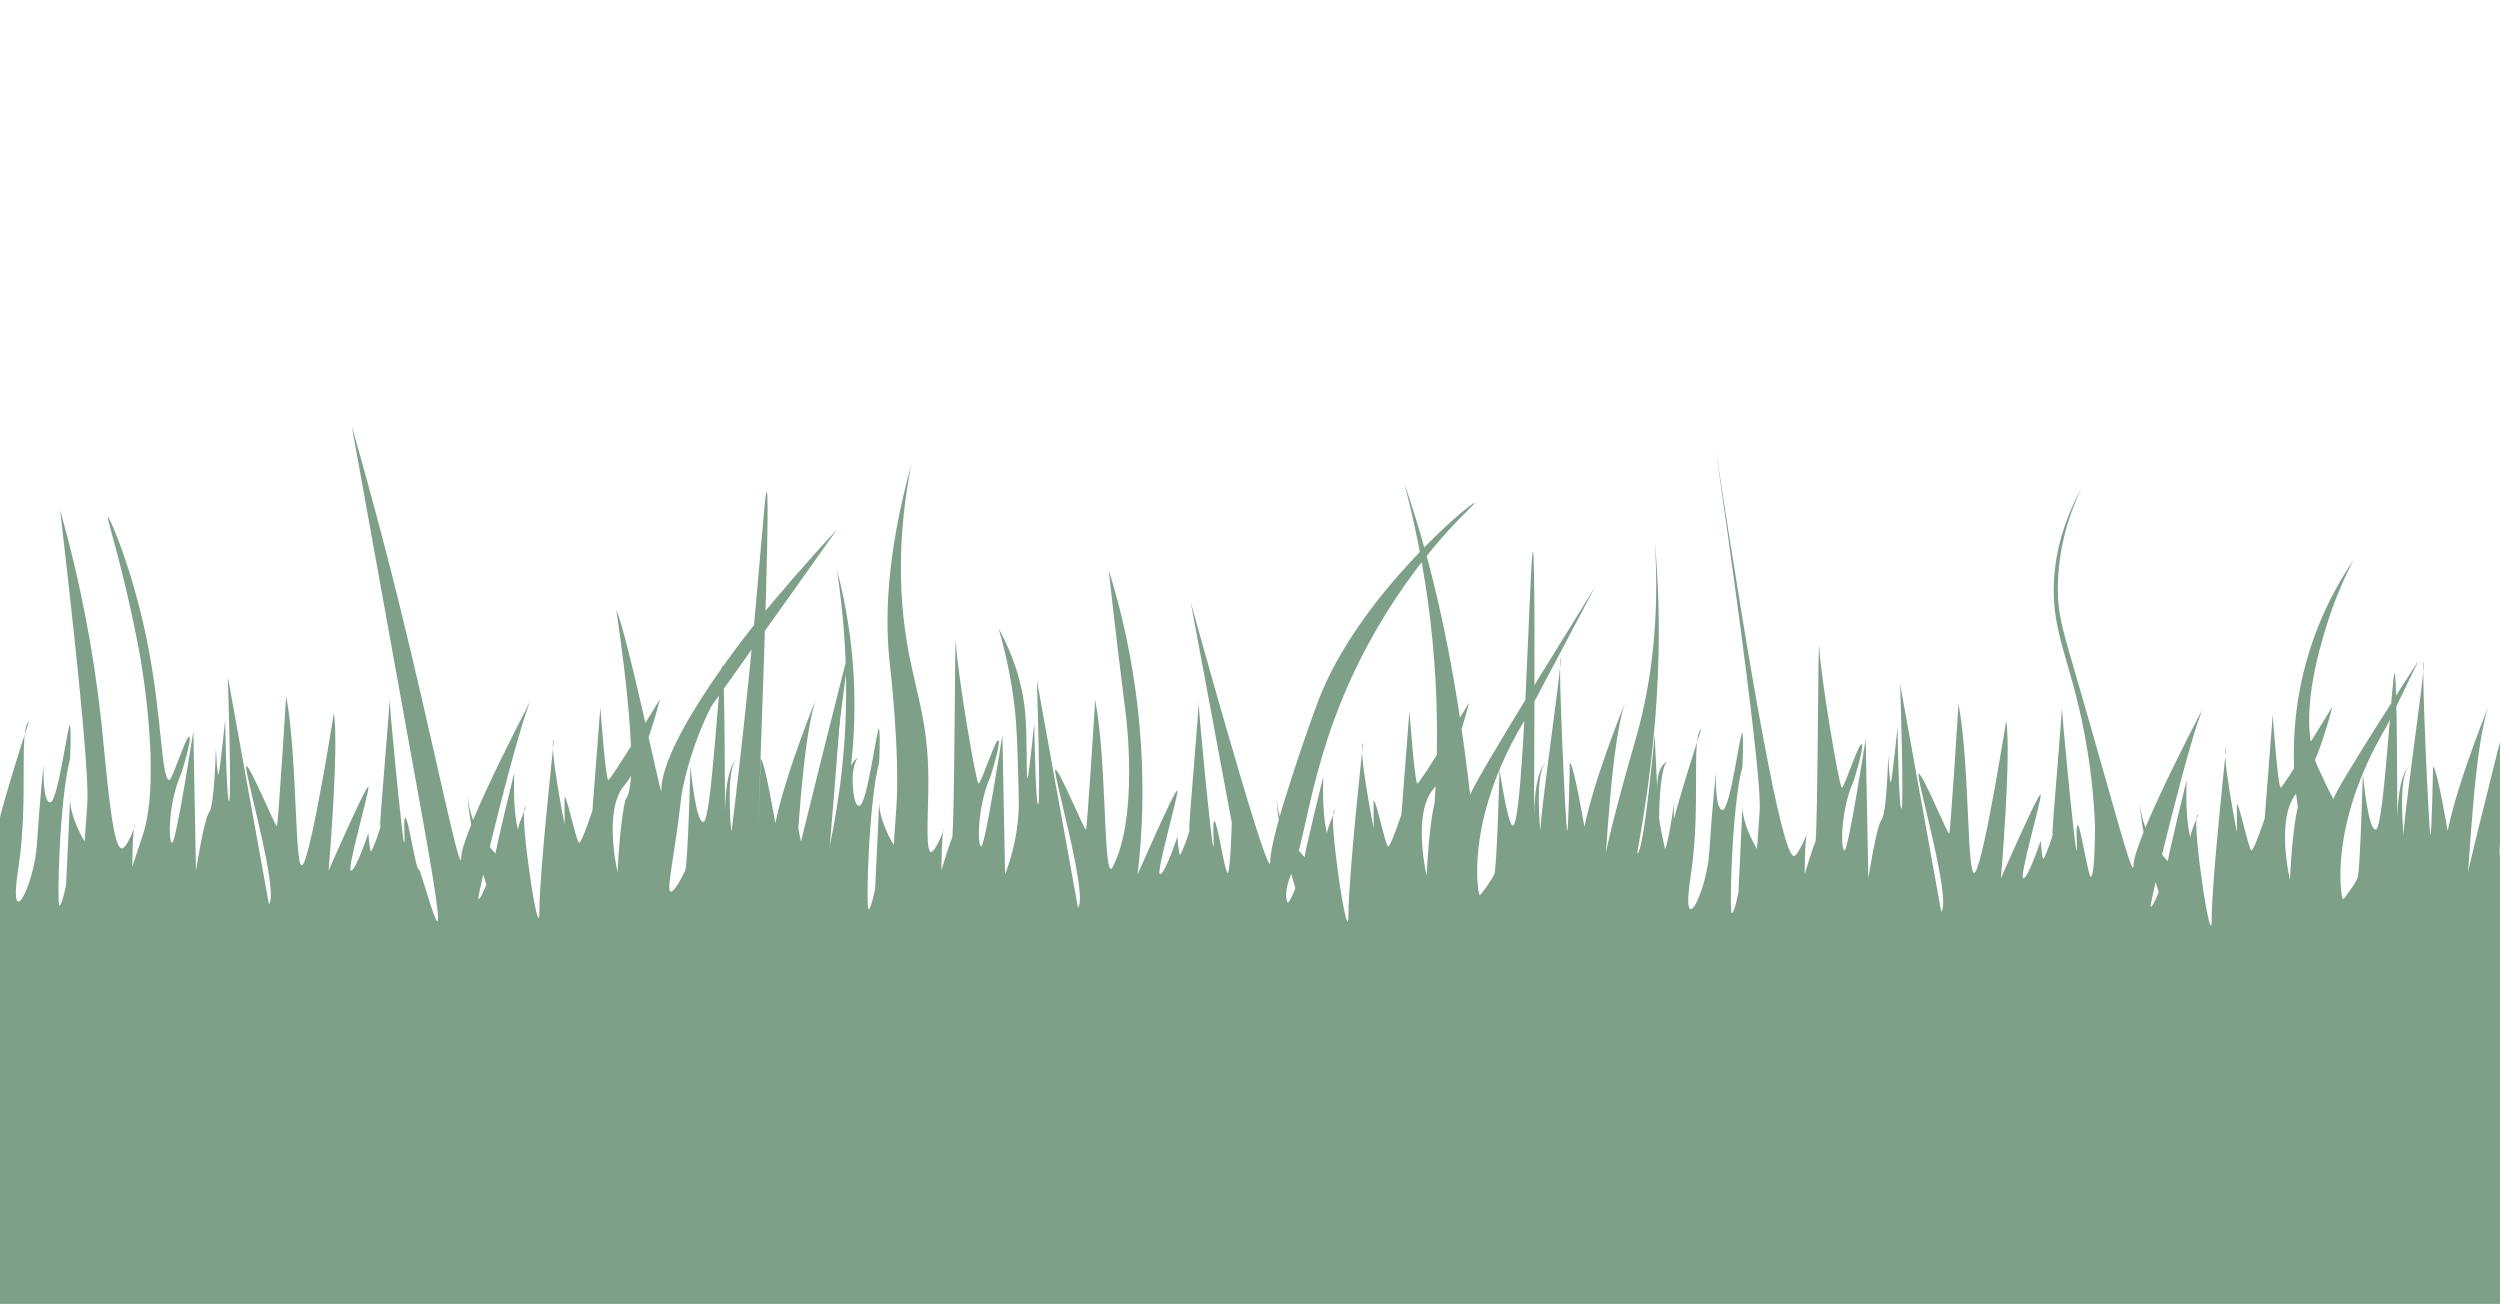 <?xml version="1.0" encoding="utf-8"?>
<!-- Generator: Adobe Illustrator 26.2.1, SVG Export Plug-In . SVG Version: 6.00 Build 0)  -->
<svg version="1.1" id="Layer_1" xmlns="http://www.w3.org/2000/svg" xmlns:xlink="http://www.w3.org/1999/xlink" x="0px" y="0px"
	 viewBox="0 0 1920 1005" style="enable-background:new 0 0 1920 1005;" xml:space="preserve">
<style type="text/css">
	.st0{fill:#7FA088;}
</style>
<g id="Group_870" transform="translate(-10.803 -426.554)">
	<path id="Path_875" class="st0" d="M-8.77,1140.76h1960.84v287.2H-8.77V1140.76z"/>
	<path id="Path_800" class="st0" d="M-3.1,1148.3l678.05,2.14v-109.31c0,0-4.58,35.9-8.65,38.04c-4.07,2.14-4.07-68.59,4.07-70.73
		c0,0-9.16,2.14-8.15,22.5c8.61-55.55,5.67-112.28-8.65-166.64c11,72.63,7.2,130.52,1.91,168.92c-2.82,20.49-7.54,45.74-8.53,45.95
		c-5.09,1.07,16.29-155.39,16.29-155.39s-42.76,168.25-41.74,169.32c1.02,1.07,5.09-106.09,17.31-132.88
		c0,0-24.43,58.94-32.58,98.59c0,0-8.15-48.22-11.2-49.3c-1.43,38.23-2,52.51-2.04,52.51c-0.17-0.01,10.09-257.53,6.62-257.73
		c-1.57-0.09-4.48,52.4-14.25,147.89c-4.8,46.86-9.37,85.77-12.73,113.06c-1.1-6.81-1.3-15.46-1.4-25.45
		c-0.13-13.13,0.89-27.06,5.47-30.27c0,0-8.15,3.22-9.16,39.65c0,0,0-111.45-2.04-111.45s-8.15,117.88-14.25,120.02
		c-6.11,2.14-10.18-42.87-10.18-42.87s-2.04,76.09-4.07,80.37c-2.29,4.81-8.66,17.02-11.2,16.08c-2.28-0.85-0.32-11.88,2.54-30.54
		c6.46-42.12,4.35-37.35,7.13-50.37c4.57-21.17,11.76-41.68,21.38-61.08l96.72-136.1c-24.09,25.89-43.85,49.02-59.05,67.51
		c0,0-76.33,92.9-75.85,133.42c0,0.03,0,0.16-0.03,0.17c-1,0.22-25.61-118.48-34.58-139.48c0,0,20.36,130.74,7.13,145.74
		c0,0-4.07,13.93-6.11,55.72c0,0-11.2-47.15,5.09-66.44c16.29-19.29,27.49-66.44,27.49-66.44s-37.66,62.16-39.7,62.16
		s-6.11-55.73-6.11-55.73l-6.11,79.3c0,0-8.14,24.65-10.18,24.65s-9.16-35.36-11.2-35.36v21.44c0,0-12.22-62.16-8.14-65.37
		c0,0-11.2,102.88-11.2,131.81c0,28.93-15.27-72.87-11.2-79.3s-6.11,13.93-5.09,17.15c0,0-4.07-11.79-3.05-43.94
		c0,0-15.27,62.15-14.25,62.15s-20.36-18.22-21.38-45.01c0,0-1.02,18.22,14.25,68.58c0,0-5.09,12.86-6.11,10.72
		c-1.02-2.14,31.56-136.1,40.72-153.25s-53.96,100.73-53.96,122.17c0,0.47-0.05,1.4-0.33,1.46c-2.91,0.62-22.35-96.03-47.01-195.96
		c-8.43-34.15-20.55-81.16-36.65-137.17c18.16,100.56,36.31,201.11,54.47,301.67c27.23,150.83-1.02,37.51-3.05,38.58
		c-2.04,1.07-8.14-39.65-10.18-39.65s0,18.22-1.02,19.29c-1.02,1.07-12.22-112.52-11.2-112.52s-8.14,99.66-7.13,99.66
		s-6.11,19.29-7.13,19.29s-2.04-13.93-2.04-13.93s-9.16,27.86-13.23,28.93s14.25-61.08,13.23-64.3c-1.02-3.22-30.54,64.3-30.54,64.3
		s8.14-95.38,4.07-121.1c0,0-16.29,102.88-23.42,115.74s-4.07-80.37-13.23-128.6c0,0-6.11,98.59-7.13,99.66
		s-20.36-46.08-23.42-46.08s25.45,96.45,17.31,106.09L185.76,946.3c0,0,3.05,93.23,1.02,95.38s-3.05-62.16-3.05-62.16
		s-4.07,39.65-5.09,41.79s-2.04-20.36-2.04-20.36s-1.02,43.94-5.09,49.3c-4.07,5.36-10.18,45.01-10.18,45.01l-2.04-107.16
		c0,0-13.24,85.73-16.29,85.73s-3.05-31.08,7.13-53.58c0,0,8.15-25.72,6.11-27.86s-13.24,33.22-15.27,33.22
		c-6.48,0-5.44-48.55-17.31-107.16c-11.11-54.87-28.78-95.26-30.03-94.84c-1.24,0.41,12.51,40.76,24.43,105.02
		c0,0,17.37,93.67,2.54,138.78c-0.31,0.94-8.15,24.65-8.15,24.65s0-28.93,2.04-32.15c0.15-0.24,0.24-0.34,0.26-0.33
		c0.27,0.15-6.29,18.6-10.44,18.55c-7.51-0.1-11.75-60.65-15.78-98.06c-6-54.72-16.55-108.85-31.56-161.82
		c17.67,151.86,21.99,209.64,20.87,225.58c-0.01,0.22-2.04,28.93-2.04,28.93s-12.22-19.29-11.2-35.36
		c1.02-16.07-3.05,68.58-3.05,68.58s-3.05,16.08-5.09,16.08s0-82.52,8.15-112.52c0,0,1.02-19.29,0-25.72
		c-1.02-6.43-9.16,58.94-15.27,58.94s-5.09-28.93-5.09-28.93s-3.06,28.93-5.09,61.08s-22.4,70.73-14.25,18.22s0-106.09,8.15-112.52
		c0,0-28.51,85.73-26.47,97.52s-9.16-39.65-7.13-39.65S-3.1,1148.3-3.1,1148.3"/>
	<path id="Path_801" class="st0" d="M618.29,1151.09l678.05,2.14v-109.31c0,0-4.58,35.9-8.65,38.04
		c-4.07,2.14-4.07-68.58,4.07-70.73c0,0-9.16,2.14-8.15,22.5l-2.04-42.87c0,0-8.14,90.03-13.23,91.09
		c-1.07,0.23,14.68-68.4,16.29-155.39c0.52-27.93-0.45-55.87-2.9-83.7c4.31,68.44-5.28,119.03-15.27,153.24
		c0,0-27.89,95.52-23.57,99.77c0,0,0.01,0.01,0.02,0.01c1.04,0.03,5.13-106.23,17.29-132.89c0,0-24.43,58.94-32.58,98.59
		c0,0-8.15-48.22-11.2-49.3c0,0-1.02,52.51-2.04,52.51s-7.13-132.88-5.09-132.88s-18.33,136.1-15.27,136.1c0,0-5.09-49.3,4.07-55.72
		c0,0-8.15,3.22-9.16,39.65c0.61-113.14,0.63-201.55-0.87-201.58c-2.31-0.04-6.87,210.12-15.42,210.15
		c-3.84,0.01-10.18-42.87-10.18-42.87s-2.04,76.09-4.07,80.37s-10.18,16.08-11.2,16.08s-12.22-55.72,33.6-132.88l55.13-104.06
		c-67.45,108.56-95.79,156.22-95.85,159.78c0,0.02,0,0.16-0.03,0.17c-0.72,0.11-8.28-88.51-32.4-179.24
		c-7.06-26.56-14.02-47.6-18.33-60.01c21.19,80,29.05,162.95,23.26,245.51c0,0-4.07,13.93-6.11,55.72c0,0-11.2-47.15,5.09-66.44
		c16.29-19.29,27.49-66.44,27.49-66.44s-37.67,62.15-39.7,62.15s-6.11-55.72-6.11-55.72l-6.11,79.3c0,0-8.15,24.65-10.18,24.65
		s-9.16-35.36-11.2-35.36v21.43c0,0-12.22-62.15-8.15-65.37c0,0-11.2,102.88-11.2,131.81c0,28.93-15.27-72.87-11.2-79.3
		s-6.11,13.93-5.09,17.15c0,0-4.07-11.79-3.05-43.94c0,0-15.27,62.15-14.25,62.15s-20.36-18.22-21.38-45.01
		c0,0-1.02,18.22,14.25,68.58c0,0-4.52,11.41-5.89,10.94c-0.1-0.04-0.18-0.13-0.22-0.23c-3.52-7.3,3.21-22.61,3.21-22.61
		c13.67-31.13,14.75-106.72,73.3-200.4c35-55.99,68.14-82.63,67.19-83.59c-1.55-1.57-89.41,71.14-120.13,152.17
		c-5.42,14.29-36.79,101.99-36.8,123.35c0,0.31,0.01,1.36-0.33,1.46c-4.81,1.39-60.76-200.78-60.76-200.78l31.56,169.32
		c0,0-1.01,37.52-3.05,38.59c-2.04,1.07-8.15-39.65-10.18-39.65s0,18.22-1.02,19.29c-1.02,1.07-12.22-112.52-11.2-112.52
		s-8.15,99.66-7.13,99.66s-6.11,19.29-7.13,19.29s-2.04-13.93-2.04-13.93s-9.16,27.86-13.23,28.93s14.25-61.08,13.23-64.3
		c-1.02-3.22-30.54,64.3-30.54,64.3c1.86-16.03,3.13-33.02,3.56-50.9c1.36-61.94-7.35-123.68-25.81-182.82
		c5.63,50.69,10.31,88.44,13.23,111.45c0,0,10.06,79.03-10.33,116.92c-0.22,0.41-0.68,1.25-1.28,1.2
		c-5.49-0.45-3.39-84.76-11.95-129.8c0,0-6.11,98.59-7.13,99.66s-20.36-46.08-23.42-46.08s25.45,96.45,17.31,106.09l-31.56-174.68
		c0,0,3.05,93.23,1.02,95.38c-2.04,2.14-3.05-62.15-3.05-62.15s-4.08,39.65-5.09,41.79c-0.03,0.07-0.08,0.15-0.14,0.14
		c-1.11-0.03,0.07-30.8-1.75-50.62c-1.5-16.29-6.24-38.4-20.36-64.3c5.71,19.64,9.8,39.71,12.22,60.01
		c1.78,15.05,2.21,30.75,3.05,62.15c0.29,10.79,0.3,15.51-0.15,21.54c-1.16,15.42-4.59,30.59-10.18,45.01l-2.04-107.16
		c0,0-13.23,85.73-16.29,85.73s-3.05-31.08,7.13-53.58c0,0,8.15-25.72,6.11-27.86s-13.23,33.22-15.27,33.22
		s-16.29-85.73-17.31-107.16s-1.02,144.67-3.05,148.96s-8.15,24.65-8.15,24.65s0-28.93,2.04-32.15c0.15-0.24,0.23-0.34,0.26-0.33
		c0.28,0.15-7.05,19.12-10.44,18.55c-4.16-0.7-1.98-30.79-1.89-52.62c0.22-51.05-10.96-71.18-17.31-113.59
		c-4.53-30.29-6.94-74.2,4.07-130.74c-19.71,71.46-20.05,120.76-16.29,153.24c0,0,7.86,67.86,4.94,109.42l-2.04,28.93
		c0,0-12.22-19.29-11.2-35.36c1.02-16.07-3.05,68.59-3.05,68.59s-3.05,16.07-5.09,16.07s0-82.52,8.15-112.52c0,0,1.02-19.29,0-25.72
		s-9.16,58.94-15.27,58.94s-5.09-28.93-5.09-28.93s-3.05,28.93-5.09,61.08c-1.34,21.16-10.62,45.1-14.48,44.03
		c-2.11-0.58-0.62-16.55,0.23-25.81c2.79-30.24,6.47-74.22,11.35-141.56c-22.88,85.16-30.61,120.43-29.68,126.56
		c0,0,0.27,1.75,0.24,1.76c-0.35,0.08-9.19-41.41-7.36-41.41C622.88,1041.25,618.29,1151.1,618.29,1151.09"/>
	<path id="Path_802" class="st0" d="M1281.27,1154.15l678.05,2.14v-109.31c0,0-4.58,35.9-8.65,38.04
		c-4.07,2.14-4.07-68.59,4.07-70.73c0,0-9.16,2.14-8.15,22.5l-2.04-42.87c0,0-8.15,90.02-13.23,91.09
		c-5.09,1.07,16.29-155.39,16.29-155.39s-42.76,168.25-41.74,169.32c1.02,1.07,5.09-106.09,17.31-132.88
		c0,0-24.43,58.94-32.58,98.59c0,0-8.15-48.22-11.2-49.3c0,0-1.02,52.51-2.04,52.51s-7.13-132.88-5.09-132.88
		s-18.33,136.1-15.27,136.1c0,0-5.09-49.3,4.07-55.72c0,0-8.15,3.22-9.16,39.65c0,0,0-111.45-2.04-111.45s-8.15,117.88-14.25,120.02
		c-6.11,2.14-10.18-42.87-10.18-42.87s-2.04,76.09-4.07,80.37s-10.18,16.08-11.2,16.08s-12.22-55.72,33.6-132.88l24.43-50.37
		c0,0-65.16,100.73-65.16,106.09c0,0.02,0.02,0.15-0.03,0.17c-0.65,0.31-10.43-20.68-12.23-24.77
		c-15.71-35.64,1.11-89.89,7.13-109.31c5.28-17.02,12.1-33.52,20.36-49.3c-22.13,32.45-36.74,69.42-42.76,108.24
		c-4.14,26.97-4.13,54.42,0.05,81.39c0,0-4.07,13.93-6.11,55.72c0,0-11.2-47.15,5.09-66.44s27.49-66.44,27.49-66.44
		s-37.67,62.16-39.7,62.16s-6.11-55.72-6.11-55.72l-6.11,79.3c0,0-8.15,24.65-10.18,24.65s-9.16-35.36-11.2-35.36v21.43
		c0,0-12.22-62.16-8.15-65.37c0,0-11.2,102.88-11.2,131.81c0,28.93-15.27-72.87-11.2-79.3s-6.11,13.93-5.09,17.15
		c0,0-4.07-11.79-3.05-43.94c0,0-15.27,62.15-14.25,62.15s-20.36-18.22-21.38-45.01c0,0-1.02,18.22,14.25,68.58
		c0,0-5.09,12.86-6.11,10.72c-1.02-2.14,31.56-136.1,40.72-153.25s-53.96,100.73-53.96,122.17c0,0.47-0.02,1.37-0.33,1.46
		c-2.48,0.7-16.43-53.27-42.48-142.86c-11.71-40.28-15.08-50.68-15.27-69.66c-0.33-33.82,9.79-61.42,18.33-79.3
		c-16.75,30.74-20.67,56.09-21.38,72.87c-1.63,38.73,12.71,59.49,23.42,115.74c4.51,23.68,7.25,47.66,8.19,71.75
		c-0.24,28.07-1.59,37.81-3.05,38.58c-2.04,1.07-8.15-39.65-10.18-39.65s0,18.22-1.02,19.29c-1.02,1.07-12.22-112.52-11.2-112.52
		s-8.15,99.66-7.13,99.66s-6.11,19.29-7.13,19.29s-2.04-13.93-2.04-13.93s-9.16,27.86-13.23,28.93s14.25-61.08,13.23-64.3
		c-1.02-3.22-30.54,64.3-30.54,64.3s8.15-95.38,4.07-121.1c0,0-16.29,102.88-23.42,115.74s-4.07-80.37-13.23-128.6
		c0,0-6.11,98.59-7.13,99.66s-20.36-46.08-23.42-46.08s25.45,96.45,17.31,106.09l-31.56-174.68c0,0,3.05,93.23,1.02,95.38
		c-2.04,2.14-3.05-62.16-3.05-62.16s-4.07,39.65-5.09,41.79c-1.02,2.14-2.04-20.36-2.04-20.36s-1.02,43.94-5.09,49.3
		c-4.07,5.36-10.18,45.01-10.18,45.01l-2.04-107.16c0,0-13.23,85.73-16.29,85.73s-3.05-31.08,7.13-53.58c0,0,8.15-25.72,6.11-27.86
		s-13.23,33.22-15.27,33.22s-16.29-85.73-17.31-107.16s-1.02,144.67-3.05,148.96s-8.15,24.65-8.15,24.65s0-28.93,2.04-32.15
		c0.15-0.24,0.23-0.34,0.26-0.33c0.23,0.13-7.19,18.13-10.44,18.55c-9.57,1.22-34.35-143.26-60.11-311.8
		c28.65,199.9,34.67,262.72,33.65,277.5l-2.04,28.93c0,0-12.22-19.29-11.2-35.36c1.02-16.07-3.05,68.61-3.05,68.61
		s-3.05,16.07-5.09,16.07s0-82.52,8.15-112.52c0,0,1.02-19.29,0-25.72s-9.16,58.94-15.27,58.94s-5.09-28.93-5.09-28.93
		s-3.05,28.93-5.09,61.08c-2.04,32.15-22.4,70.73-14.25,18.22s0-106.09,8.15-112.52c0,0-28.51,85.73-26.47,97.52
		s-9.16-39.65-7.13-39.65S1281.27,1154.15,1281.27,1154.15"/>
</g>
</svg>
